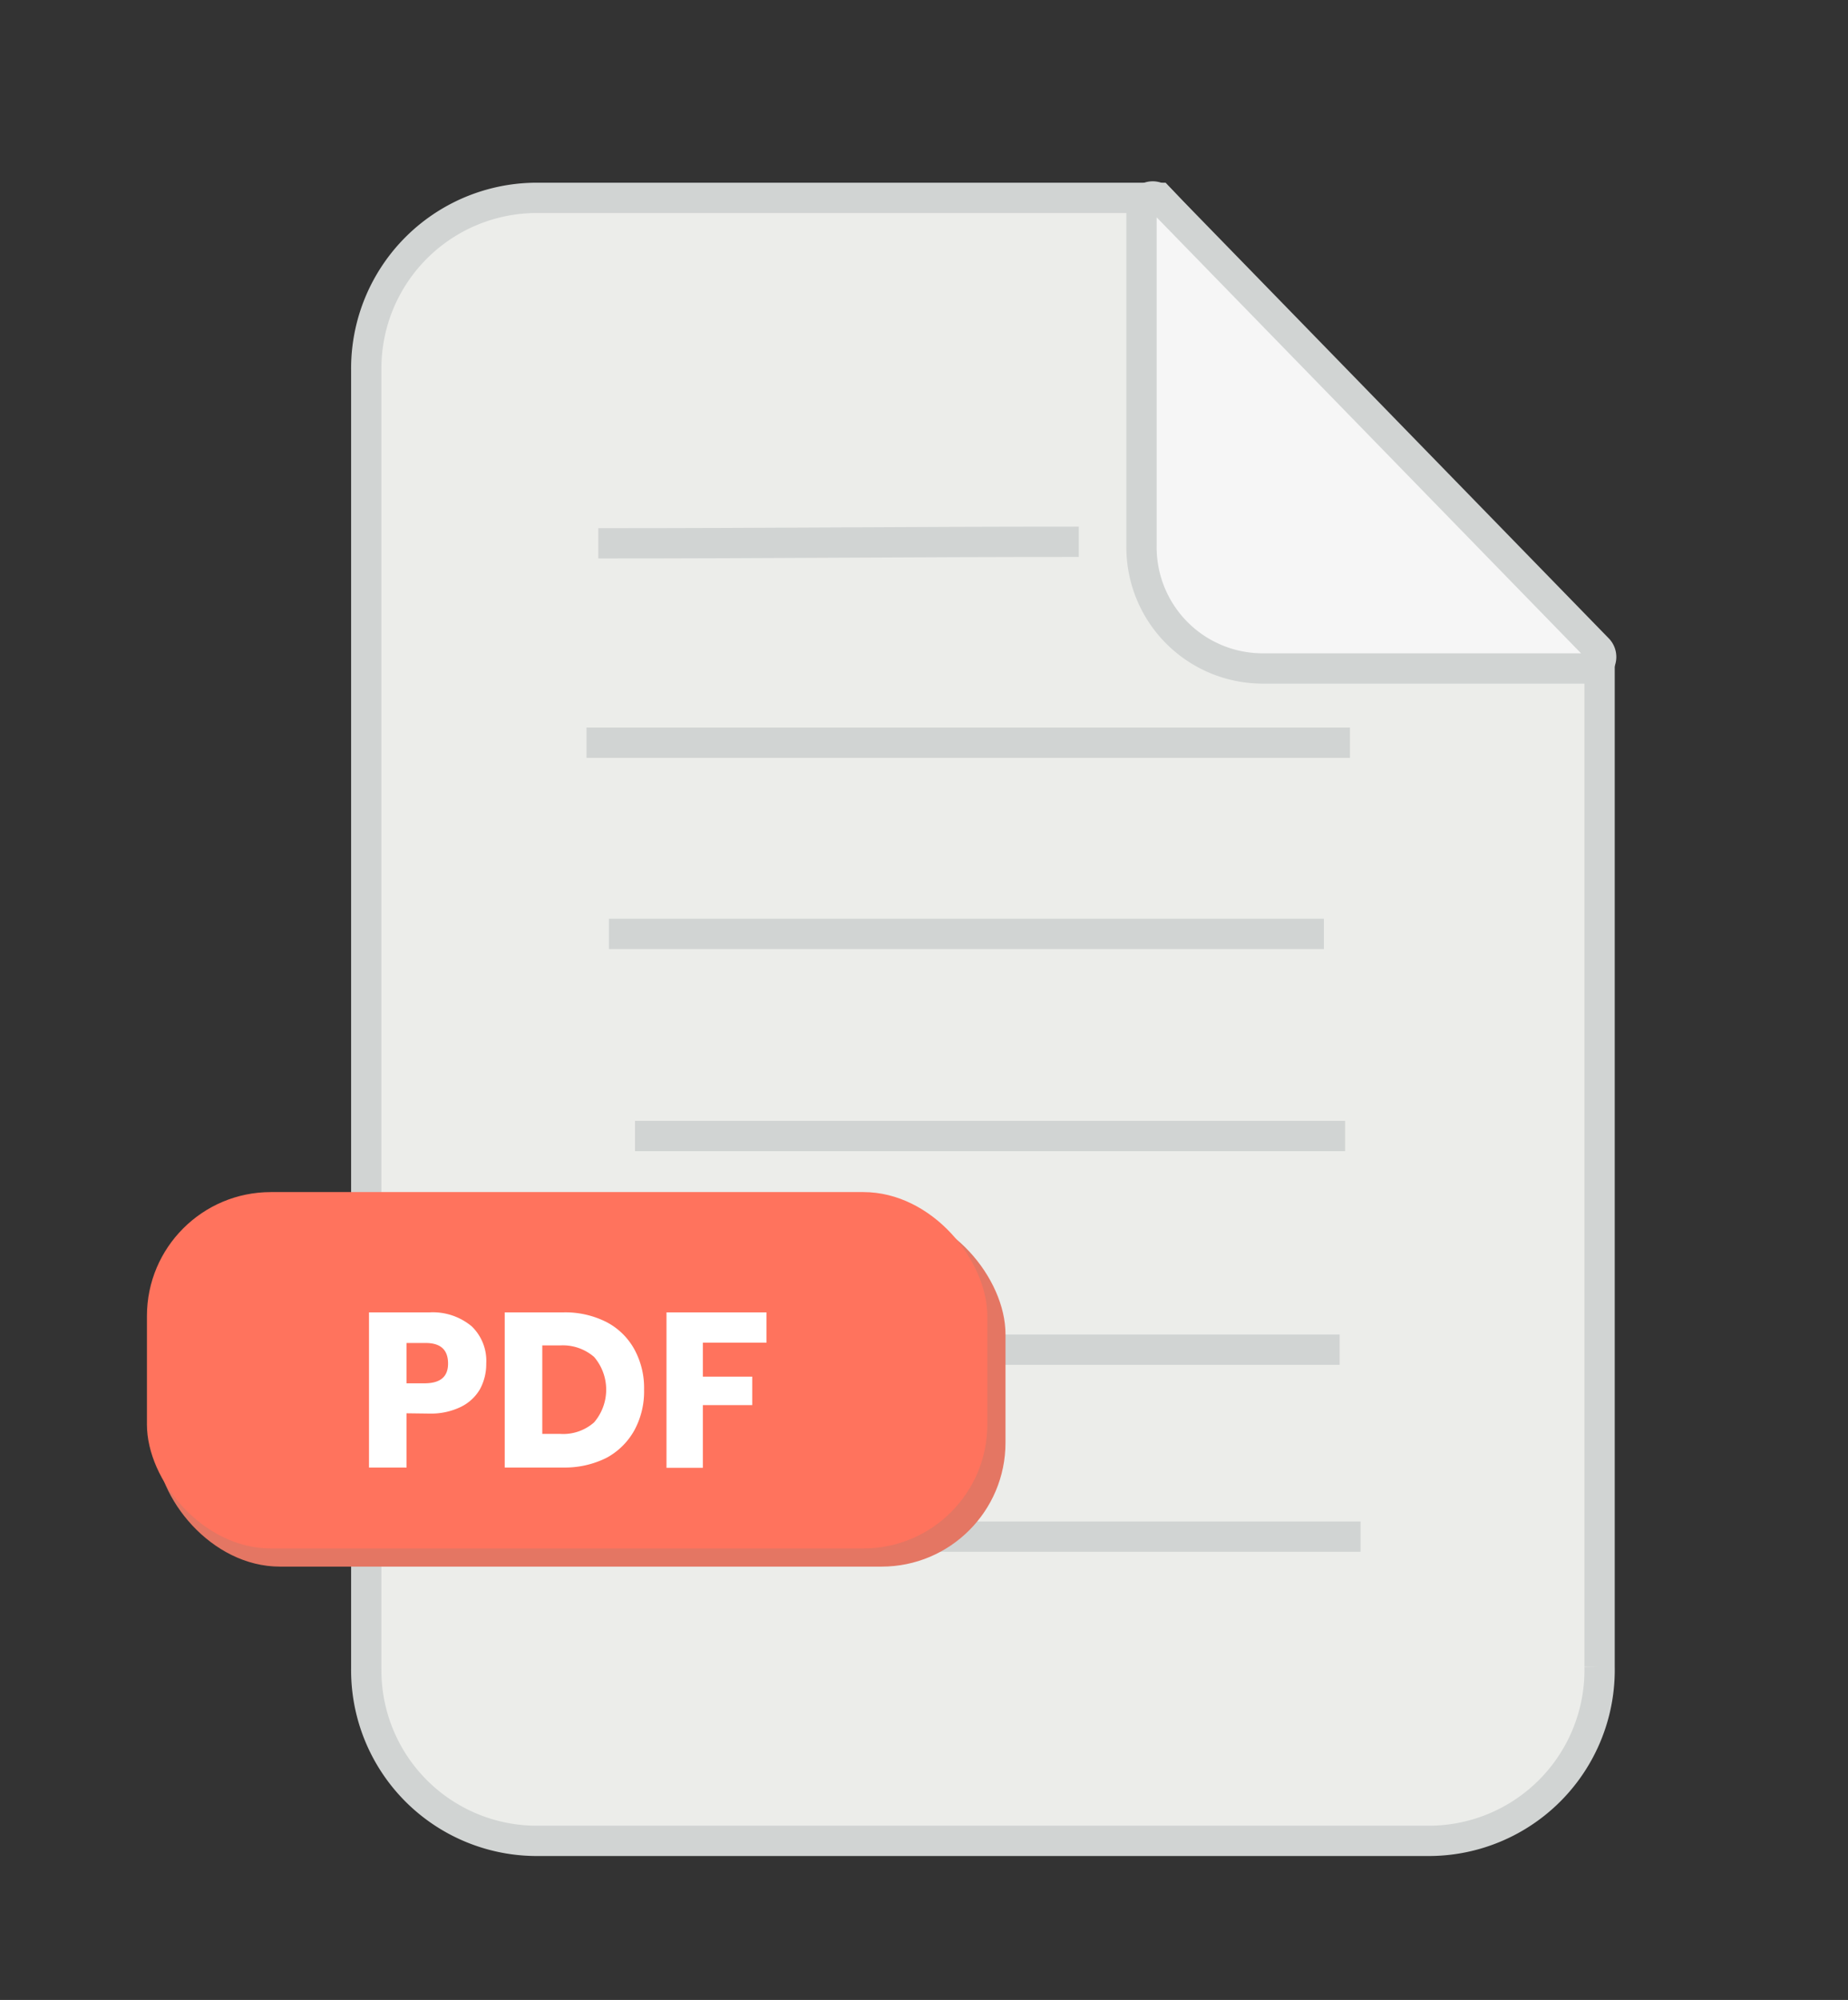 <svg id="ilustracion_recuerda" data-name="ilustracion recuerda" xmlns="http://www.w3.org/2000/svg" viewBox="0 0 61 66"><rect x="0" y="0" width="61" height="66" fill="#333333" stroke="none"/><defs><style>.cls-1{fill:#ecedea;}.cls-1,.cls-2,.cls-3{stroke:#d1d4d3;stroke-miterlimit:10;}.cls-2{fill:#f6f6f6;}.cls-3{fill:none;}.cls-4{fill:#e47663;}.cls-5{fill:#ff735d;}.cls-6{fill:#fff;}</style></defs><path class="cls-1" d="M47.23,60.75H17.65a5.63,5.63,0,0,1-5.56-5.7V12.23a5.63,5.63,0,0,1,5.56-5.7H38.26L52.8,22v33A5.64,5.64,0,0,1,47.23,60.75Z"/><path class="cls-2" d="M37.68,6.86V18a4,4,0,0,0,4,4.06H52.47a.38.38,0,0,0,.27-.65L38.31,6.59A.37.37,0,0,0,37.68,6.86Z"/><path class="cls-3" d="M19.75,17.93c5.92,0,9.94-.05,15.86-.05"/><path class="cls-3" d="M20.1,30.82l23.6,0"/><line class="cls-3" x1="20.96" y1="37.49" x2="44.4" y2="37.49"/><line class="cls-3" x1="44.22" y1="44.54" x2="26.78" y2="44.54"/><line class="cls-3" x1="44.91" y1="50.71" x2="21.3" y2="50.71"/><line class="cls-3" x1="19.36" y1="24.51" x2="44.56" y2="24.51"/><rect class="cls-4" x="5.15" y="39.94" width="28.04" height="11.76" rx="4.09"/><rect class="cls-5" x="4.85" y="39.34" width="27.74" height="11.76" rx="4.09"/><path class="cls-6" d="M13.42,46.64v1.79H12.18V43.31h2a2,2,0,0,1,1.39.46A1.58,1.58,0,0,1,16.05,45a1.73,1.73,0,0,1-.21.85,1.48,1.48,0,0,1-.63.58,2.26,2.26,0,0,1-1,.22ZM14.79,45c0-.45-.24-.68-.74-.68h-.63v1.33h.63C14.55,45.64,14.79,45.42,14.79,45Z"/><path class="cls-6" d="M20.94,47.2a2.3,2.3,0,0,1-.92.91,3.08,3.08,0,0,1-1.43.32H16.66V43.31h1.93a3,3,0,0,1,1.43.32,2.22,2.22,0,0,1,.92.9,2.65,2.65,0,0,1,.32,1.33A2.68,2.68,0,0,1,20.94,47.2Zm-1.33-.26a1.66,1.66,0,0,0,0-2.16,1.58,1.58,0,0,0-1.12-.38H17.9v2.92h.59A1.54,1.54,0,0,0,19.61,46.94Z"/><path class="cls-6" d="M25.3,43.31v1H23.2v1.12h1.63v.94H23.2v2.07H22V43.31Z"/></svg>